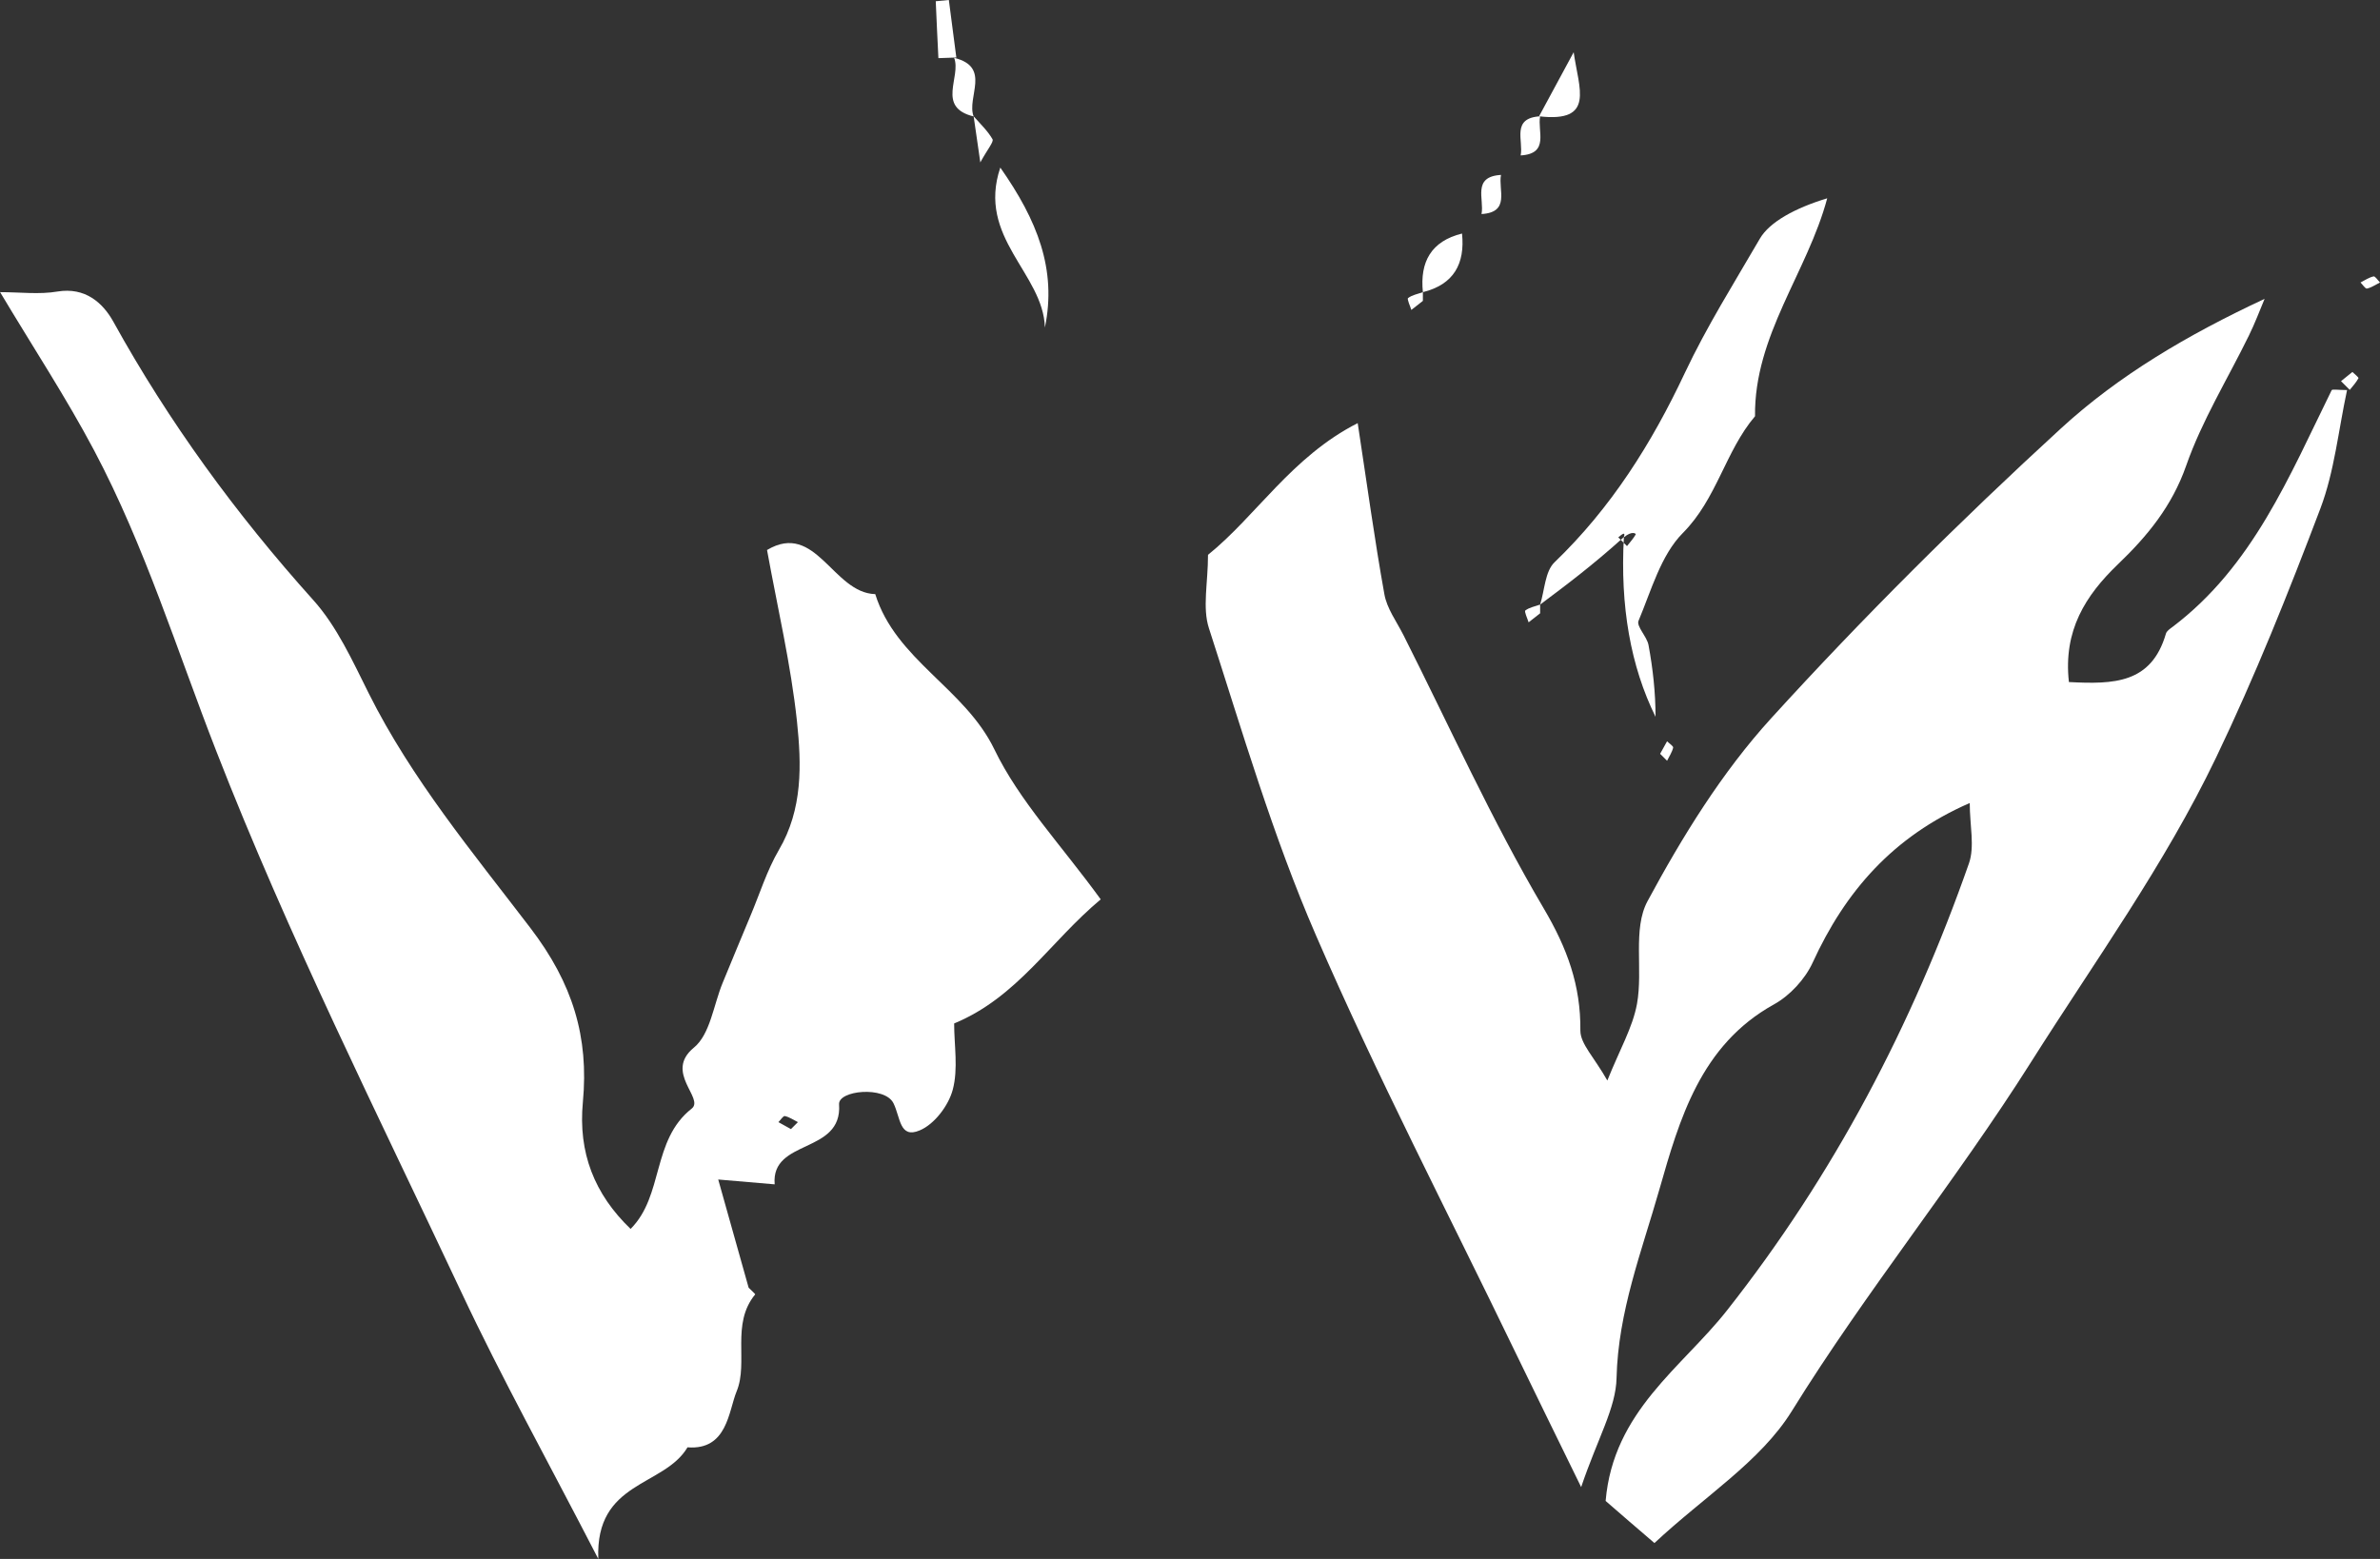 <?xml version="1.0" encoding="UTF-8"?>
<svg id="_레이어_2" data-name="레이어 2" xmlns="http://www.w3.org/2000/svg" viewBox="0 0 152.63 100">
  <rect x="0" y="0" width="152.63" height="100" fill="#333333" stroke="none"/>
  <defs>
    <style>
      .cls-1 {
        fill: #fff;
        stroke-width: 0px;
      }
    </style>
  </defs>
  <g id="_레이어_1-2" data-name="레이어 1">
    <g>
      <path class="cls-1" d="M150.52,25.01c-.56,2.6-.81,5.22-1.71,7.6-2.05,5.41-4.2,10.79-6.7,16-3.3,6.88-7.79,13.08-11.86,19.52-4.84,7.66-10.57,14.68-15.35,22.4-2,3.22-5.6,5.46-8.8,8.45-1-.86-2.31-1.98-3.13-2.7.49-5.76,4.9-8.56,7.78-12.22,6.87-8.72,11.88-18.3,15.52-28.68.38-1.09.05-2.43.05-3.87-4.93,2.15-7.98,5.67-10.07,10.23-.49,1.07-1.46,2.12-2.49,2.69-4.71,2.61-6.06,7.38-7.35,11.89-1.12,3.93-2.64,7.82-2.74,12.07-.04,1.93-1.2,3.84-2.27,7-1.81-3.71-3.05-6.22-4.27-8.75-4.28-8.87-8.83-17.62-12.74-26.65-2.76-6.36-4.72-13.07-6.86-19.69-.43-1.32-.06-2.9-.06-4.71,3.1-2.5,5.36-6.29,9.6-8.45.6,3.93,1.08,7.47,1.71,10.97.16.92.78,1.75,1.22,2.62,2.96,5.87,5.67,11.89,9,17.54,1.51,2.56,2.38,4.94,2.35,7.84,0,.85.88,1.7,1.73,3.2.79-1.98,1.62-3.39,1.9-4.91.4-2.19-.29-4.81.68-6.6,2.23-4.14,4.77-8.26,7.92-11.72,5.89-6.47,12.12-12.67,18.58-18.59,3.7-3.4,8.12-6.01,13.07-8.32-.33.79-.63,1.59-1.01,2.36-1.36,2.78-3.01,5.45-4.02,8.34-.91,2.6-2.49,4.52-4.38,6.33-2.07,1.99-3.51,4.24-3.14,7.55,2.88.15,5.29.1,6.22-3.1.05-.18.27-.32.43-.44,5.14-3.89,7.48-9.66,10.2-15.18.04-.08.4-.01,1-.01Z"/>
      <path class="cls-1" d="M0,18.74c1.29,0,2.52.16,3.69-.04,1.77-.29,2.9.72,3.57,1.92,3.57,6.46,7.88,12.36,12.82,17.86,1.53,1.7,2.53,3.92,3.57,6,2.75,5.5,6.69,10.23,10.36,15.04,2.73,3.57,3.76,7.01,3.37,11.17-.31,3.25.74,5.91,3.06,8.14,2.14-2.14,1.34-5.69,3.92-7.72.83-.66-1.79-2.33.14-3.91,1.05-.86,1.26-2.75,1.85-4.17s1.17-2.85,1.77-4.27c.6-1.42,1.06-2.92,1.83-4.24,1.54-2.62,1.45-5.48,1.16-8.25-.39-3.65-1.24-7.25-1.92-10.99,3.14-1.87,4.22,2.76,6.94,2.83,1.32,4.23,5.74,6.03,7.64,9.96,1.6,3.31,4.27,6.11,6.82,9.62-3.25,2.71-5.34,6.28-9.4,7.96,0,1.39.27,2.91-.09,4.25-.27,1.02-1.18,2.22-2.12,2.61-1.3.55-1.23-.83-1.68-1.74-.56-1.13-3.56-.83-3.49.07.22,3.21-4.38,2.19-4.13,5.13-1.15-.1-2.31-.2-3.62-.31.17.61.32,1.16.48,1.71l1.47,5.23c.15.15.44.41.42.43-1.57,1.9-.42,4.36-1.19,6.22-.52,1.26-.59,3.79-3.15,3.59-1.51,2.55-5.93,2.14-5.72,7.16-3.29-6.38-6.21-11.63-8.76-17.06-5.41-11.51-11.13-22.92-15.74-34.76-2.52-6.46-4.57-13.12-7.83-19.28-1.79-3.38-3.9-6.59-6.04-10.17ZM50.72,72.43c.17-.17.31-.31.45-.45-.28-.14-.55-.33-.84-.39-.1-.02-.27.25-.41.39.27.15.54.3.81.45Z"/>
      <path class="cls-1" d="M104.14,34.45c-2.03,1.83-3.7,3.08-5.37,4.33.29-.92.31-2.12.92-2.71,3.63-3.49,6.23-7.62,8.36-12.15,1.4-2.97,3.16-5.77,4.81-8.61.62-1.07,2.27-1.97,4.32-2.59-1.27,4.75-4.69,8.79-4.63,13.98-1.91,2.25-2.44,5.29-4.63,7.49-1.41,1.42-2.02,3.68-2.84,5.63-.15.36.54,1.01.64,1.56.28,1.51.45,3.05.45,4.6q-2.4-4.87-2.03-11.53c.12-.38-.12-.18-.36.02.19.19.37.37.56.56.19-.25.41-.48.56-.75.03-.05-.24-.25-.75.18Z"/>
      <path class="cls-1" d="M64.15,10.75c2.37,3.38,3.63,6.53,2.86,10.26-.1-3.48-4.38-5.76-2.86-10.26Z"/>
      <path class="cls-1" d="M91.25,18.74c-.2-1.94.53-3.27,2.51-3.76.2,1.94-.53,3.27-2.51,3.76Z"/>
      <path class="cls-1" d="M98.7,7.46c.67-1.24,1.32-2.45,2.22-4.11.33,2.35,1.39,4.53-2.22,4.11Z"/>
      <path class="cls-1" d="M61.19,3.71c2.41.59.78,2.53,1.25,3.76-2.41-.59-.78-2.53-1.25-3.76Z"/>
      <path class="cls-1" d="M60.18,3.73c-.06-1.22-.12-2.44-.17-3.65.28-.03.56-.05.84-.08.16,1.23.32,2.46.48,3.69-.38.01-.76.03-1.15.04Z"/>
      <path class="cls-1" d="M62.87,10.43c-.19-1.33-.31-2.15-.43-2.97.42.48.9.93,1.21,1.47.09.17-.3.61-.79,1.5Z"/>
      <path class="cls-1" d="M97.52,9.97c.19-.95-.62-2.4,1.25-2.51-.19.95.62,2.4-1.25,2.51Z"/>
      <path class="cls-1" d="M95.01,13.73c.19-.95-.62-2.4,1.25-2.51-.19.95.62,2.4-1.25,2.51Z"/>
      <path class="cls-1" d="M106.46,48.36c.15-.26.3-.53.45-.81.14.14.41.31.39.41-.07.29-.25.56-.39.84-.14-.14-.28-.28-.45-.45Z"/>
      <path class="cls-1" d="M98.77,39.34c-.25.19-.49.39-.74.58-.08-.26-.29-.7-.21-.76.26-.2.62-.26.95-.38,0,.19,0,.37,0,.56Z"/>
      <path class="cls-1" d="M150.86,23.86c.15.14.41.35.39.4-.15.27-.36.51-.56.75-.19-.19-.37-.37-.56-.56.24-.2.49-.4.73-.59Z"/>
      <path class="cls-1" d="M91.25,19.3c-.25.19-.49.39-.74.58-.08-.26-.29-.7-.21-.76.26-.2.62-.26.95-.38,0,.19,0,.37,0,.56Z"/>
      <path class="cls-1" d="M152.63,18.12c-.28.14-.55.33-.84.39-.1.02-.27-.25-.41-.39.28-.14.55-.33.84-.39.1-.02.27.25.41.39Z"/>
      <path class="cls-1" d="M95.01,13.73c-.42.42-.84.84-1.25,1.25.42-.42.84-.84,1.25-1.25Z"/>
      <path class="cls-1" d="M96.26,11.23c.42-.42.84-.84,1.25-1.25-.42.42-.84.84-1.25,1.25Z"/>
    </g>
  </g>
</svg>